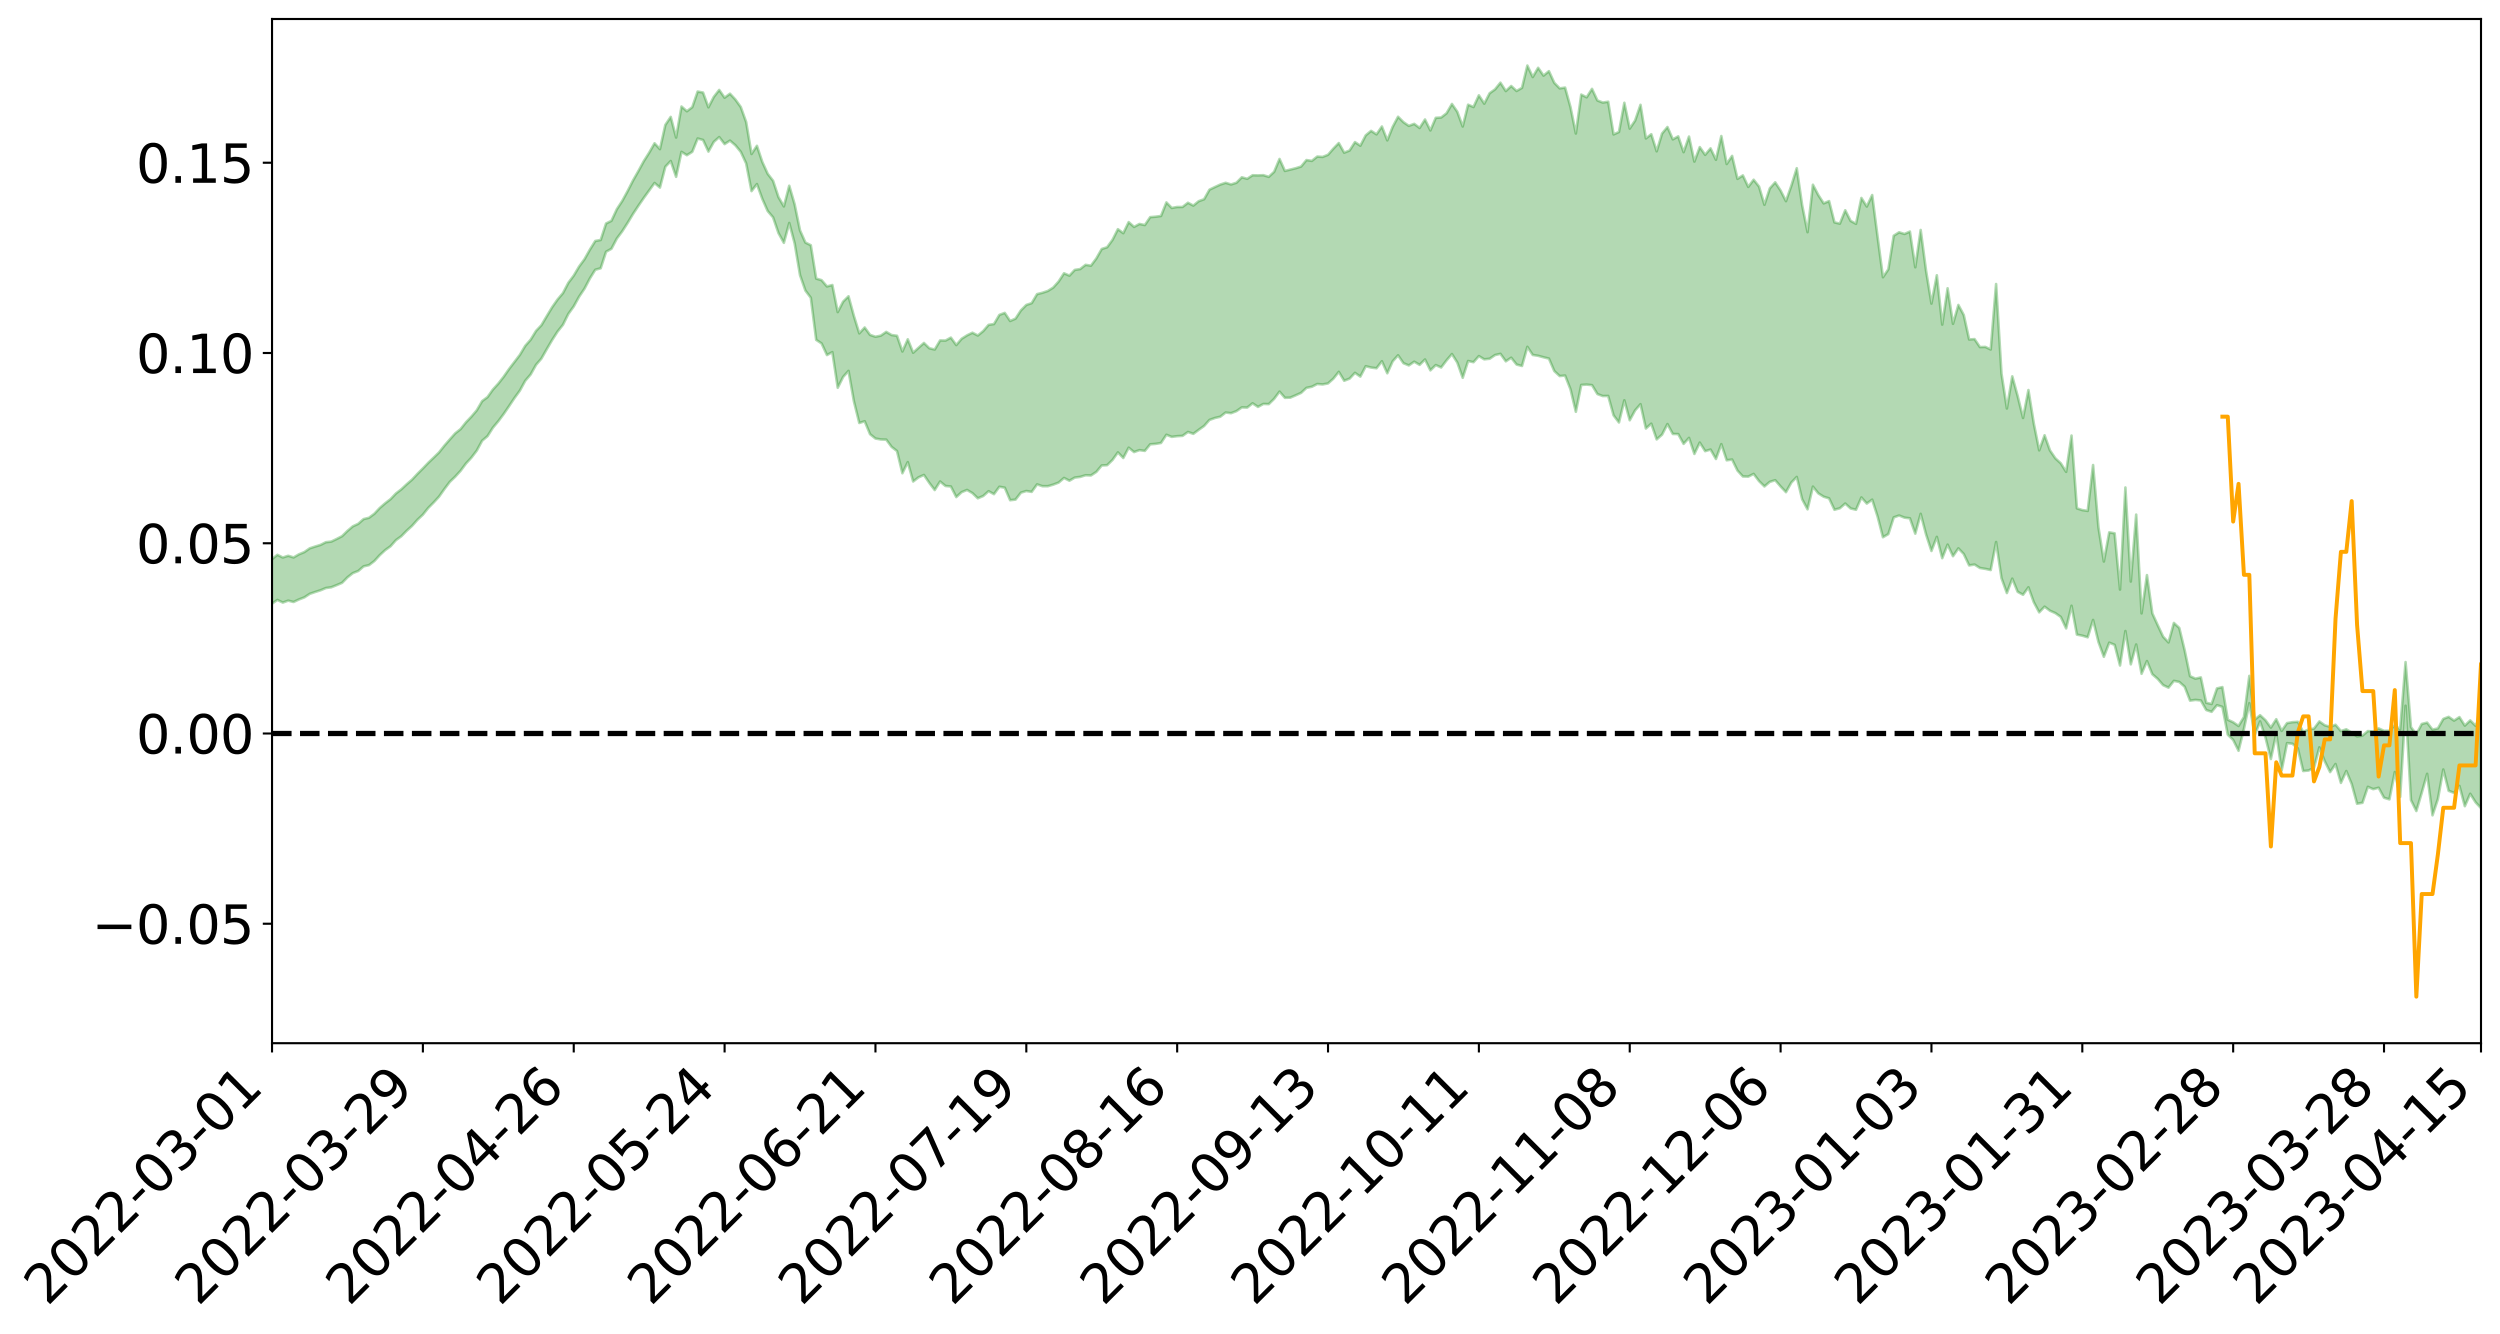 <?xml version="1.0" encoding="utf-8" standalone="no"?>
<!DOCTYPE svg PUBLIC "-//W3C//DTD SVG 1.1//EN"
  "http://www.w3.org/Graphics/SVG/1.1/DTD/svg11.dtd">
<svg xmlns:xlink="http://www.w3.org/1999/xlink" width="947.275pt" height="505.355pt" viewBox="0 0 947.275 505.355" xmlns="http://www.w3.org/2000/svg" version="1.1">
 <defs>
  <style type="text/css">*{stroke-linejoin: round; stroke-linecap: butt}</style>
 </defs>
 <g id="figure_1">
  <g id="patch_1">
   <path d="M 0 505.355 
L 947.275 505.355 
L 947.275 -0 
L 0 -0 
z
" style="fill: #ffffff"/>
  </g>
  <g id="axes_1">
   <g id="patch_2">
    <path d="M 103.075 395.28 
L 940.075 395.28 
L 940.075 7.2 
L 103.075 7.2 
z
" style="fill: #ffffff"/>
   </g>
   <g id="PolyCollection_1">
    <path d="M -393.001 277.834 
L -393.001 277.853 
L -390.959 277.756 
L -388.918 277.672 
L -386.876 277.565 
L -384.835 277.494 
L -382.793 277.408 
L -380.752 277.315 
L -378.711 277.224 
L -376.669 277.137 
L -374.628 277.062 
L -372.586 276.974 
L -370.545 276.883 
L -368.503 276.794 
L -366.462 276.684 
L -364.42 276.594 
L -362.379 276.487 
L -360.337 276.396 
L -358.296 276.272 
L -356.254 276.171 
L -354.213 276.073 
L -352.172 275.957 
L -350.13 275.844 
L -348.089 275.734 
L -346.047 275.601 
L -344.006 275.485 
L -341.964 275.349 
L -339.923 275.211 
L -337.881 275.059 
L -335.84 274.902 
L -333.798 274.749 
L -331.757 274.572 
L -329.715 274.372 
L -327.674 274.194 
L -325.632 273.992 
L -323.591 273.761 
L -321.55 273.546 
L -319.508 273.294 
L -317.467 273.039 
L -315.425 272.775 
L -313.384 272.497 
L -311.342 272.189 
L -309.301 271.86 
L -307.259 271.512 
L -305.218 271.177 
L -303.176 270.783 
L -301.135 270.409 
L -299.093 270.01 
L -297.052 269.61 
L -295.011 269.179 
L -292.969 268.713 
L -290.928 268.281 
L -288.886 267.8 
L -286.845 267.303 
L -284.803 266.815 
L -282.762 266.333 
L -280.72 265.809 
L -278.679 265.28 
L -276.637 264.752 
L -274.596 264.203 
L -272.554 263.646 
L -270.513 263.091 
L -268.472 262.518 
L -266.43 261.943 
L -264.389 261.377 
L -262.347 260.787 
L -260.306 260.157 
L -258.264 259.546 
L -256.223 258.937 
L -254.181 258.337 
L -252.14 257.712 
L -250.098 257.102 
L -248.057 256.481 
L -246.015 255.921 
L -243.974 255.261 
L -241.932 254.688 
L -239.891 254.061 
L -237.85 253.464 
L -235.808 252.842 
L -233.767 252.288 
L -231.725 251.652 
L -229.684 251.055 
L -227.642 250.494 
L -225.601 249.892 
L -223.559 249.322 
L -221.518 248.726 
L -219.476 248.12 
L -217.435 247.544 
L -215.393 246.979 
L -213.352 246.371 
L -211.311 245.787 
L -209.269 245.197 
L -207.228 244.618 
L -205.186 244.052 
L -203.145 243.471 
L -201.103 242.884 
L -199.062 242.355 
L -197.02 241.756 
L -194.979 241.182 
L -192.937 240.617 
L -190.896 240.052 
L -188.854 239.488 
L -186.813 238.916 
L -184.772 238.371 
L -182.73 237.803 
L -180.689 237.222 
L -178.647 236.635 
L -176.606 236.041 
L -174.564 235.484 
L -172.523 234.873 
L -170.481 234.221 
L -168.44 233.609 
L -166.398 232.963 
L -164.357 232.308 
L -162.315 231.617 
L -160.274 230.914 
L -158.232 230.259 
L -156.191 229.514 
L -154.15 228.805 
L -152.108 228.042 
L -150.067 227.341 
L -148.025 226.519 
L -145.984 225.713 
L -143.942 224.928 
L -141.901 224.13 
L -139.859 223.308 
L -137.818 222.45 
L -135.776 221.644 
L -133.735 220.723 
L -131.693 219.911 
L -129.652 218.963 
L -127.611 218.044 
L -125.569 217.146 
L -123.528 216.284 
L -121.486 215.28 
L -119.445 214.372 
L -117.403 213.221 
L -115.362 212.228 
L -113.32 211.302 
L -111.279 210.258 
L -109.237 209.187 
L -107.196 207.956 
L -105.154 206.801 
L -103.113 205.833 
L -101.072 204.313 
L -99.03 203.088 
L -96.989 201.835 
L -94.947 200.536 
L -92.906 199.06 
L -90.864 197.669 
L -88.823 196.611 
L -86.781 195.27 
L -84.74 193.086 
L -82.698 191.245 
L -80.657 189.874 
L -78.615 187.989 
L -76.574 186.418 
L -74.532 185.044 
L -72.491 182.977 
L -70.45 180.632 
L -68.408 179.013 
L -66.367 178.258 
L -64.325 176.618 
L -62.284 176.074 
L -60.242 175.039 
L -58.201 173.065 
L -56.159 173.204 
L -54.118 173.99 
L -52.076 175.669 
L -50.035 173.754 
L -47.993 177.511 
L -45.952 178.336 
L -43.911 173.245 
L -41.869 174.67 
L -39.828 176.905 
L -37.786 175.566 
L -35.745 175.282 
L -33.703 184.917 
L -31.662 198.619 
L -29.62 205.43 
L -27.579 190.532 
L -25.537 198.171 
L -23.496 208.18 
L -21.454 207.583 
L -19.413 227.962 
L -17.372 225.162 
L -15.33 218.906 
L -13.289 203.432 
L -11.247 217.95 
L -9.206 226.673 
L -7.164 223.004 
L -5.123 225.266 
L -3.081 233.497 
L -1.04 232.38 
L 1.002 225.253 
L 3.043 234.169 
L 5.085 235.923 
L 7.126 232.714 
L 9.168 238.367 
L 11.209 240.42 
L 13.25 239.84 
L 15.292 238.099 
L 17.333 239.942 
L 19.375 238.019 
L 21.416 238.165 
L 23.458 239.92 
L 25.499 238.229 
L 27.541 239.076 
L 29.582 239.103 
L 31.624 237.732 
L 33.665 238.21 
L 35.707 236.244 
L 37.748 236.357 
L 39.789 236.878 
L 41.831 236.89 
L 43.872 235.921 
L 45.914 235.091 
L 47.955 234.866 
L 49.997 233.949 
L 52.038 233.788 
L 54.08 233.597 
L 56.121 232.215 
L 58.163 232.833 
L 60.204 231.91 
L 62.246 231.496 
L 64.287 231.496 
L 66.328 230.59 
L 68.37 230.344 
L 70.411 230.613 
L 72.453 231.067 
L 74.494 229.597 
L 76.536 229.319 
L 78.577 228.812 
L 80.619 231.258 
L 82.66 231.27 
L 84.702 232.18 
L 86.743 229.755 
L 88.785 228.242 
L 90.826 228.655 
L 92.868 230.24 
L 94.909 230.453 
L 96.95 227.515 
L 98.992 229.879 
L 101.033 229.199 
L 103.075 228.724 
L 105.116 227.319 
L 107.158 228.318 
L 109.199 227.587 
L 111.241 228.102 
L 113.282 227.139 
L 115.324 226.353 
L 117.365 225.017 
L 119.407 224.318 
L 121.448 223.666 
L 123.489 222.811 
L 125.531 222.524 
L 127.572 221.711 
L 129.614 220.842 
L 131.655 218.769 
L 133.697 217.16 
L 135.738 216.355 
L 137.78 214.604 
L 139.821 214.133 
L 141.863 212.568 
L 143.904 210.337 
L 145.946 208.448 
L 147.987 206.976 
L 150.028 204.666 
L 152.07 203.181 
L 154.111 201.098 
L 156.153 199.235 
L 158.194 196.936 
L 160.236 195.011 
L 162.277 192.451 
L 164.319 190.398 
L 166.36 188.179 
L 168.402 185.286 
L 170.443 182.582 
L 172.485 180.618 
L 174.526 178.382 
L 176.568 175.63 
L 178.609 173.415 
L 180.65 170.751 
L 182.692 166.99 
L 184.733 165.257 
L 186.775 162.044 
L 188.816 159.602 
L 190.858 156.864 
L 192.899 153.873 
L 194.941 150.814 
L 196.982 148.006 
L 199.024 144.275 
L 201.065 141.893 
L 203.107 138.242 
L 205.148 135.863 
L 207.189 132.287 
L 209.231 128.811 
L 211.272 125.629 
L 213.314 123.056 
L 215.355 118.943 
L 217.397 116.098 
L 219.438 112.412 
L 221.48 109.371 
L 223.521 105.493 
L 225.563 102.212 
L 227.604 101.65 
L 229.646 95.388 
L 231.687 94.261 
L 233.728 90.384 
L 235.77 87.652 
L 237.811 84.464 
L 239.853 81.075 
L 241.894 77.99 
L 243.936 75.002 
L 245.977 72.177 
L 248.019 69.336 
L 250.06 71.065 
L 252.102 63.18 
L 254.143 61.018 
L 256.185 67 
L 258.226 57.539 
L 260.268 58.806 
L 262.309 57.529 
L 264.35 52.48 
L 266.392 53.035 
L 268.433 57.43 
L 270.475 53.76 
L 272.516 51.943 
L 274.558 54.603 
L 276.599 53.283 
L 278.641 55.045 
L 280.682 57.521 
L 282.724 61.919 
L 284.765 72.412 
L 286.807 69.754 
L 288.848 75.359 
L 290.889 79.971 
L 292.931 82.367 
L 294.972 88.304 
L 297.014 92.008 
L 299.055 84.496 
L 301.097 92.189 
L 303.138 104.254 
L 305.18 110.104 
L 307.221 112.813 
L 309.263 128.782 
L 311.304 130.129 
L 313.346 134.529 
L 315.387 133.429 
L 317.428 146.919 
L 319.47 142.825 
L 321.511 140.529 
L 323.553 152.06 
L 325.594 160.269 
L 327.636 159.621 
L 329.677 164.521 
L 331.719 166.159 
L 333.76 166.518 
L 335.802 166.581 
L 337.843 169.327 
L 339.885 170.908 
L 341.926 179.31 
L 343.968 175.11 
L 346.009 182.436 
L 348.05 180.874 
L 350.092 179.968 
L 352.133 182.981 
L 354.175 185.675 
L 356.216 182.438 
L 358.258 184.148 
L 360.299 184.332 
L 362.341 188.349 
L 364.382 186.479 
L 366.424 185.646 
L 368.465 186.848 
L 370.507 188.81 
L 372.548 187.944 
L 374.589 186.124 
L 376.631 187.238 
L 378.672 184.436 
L 380.714 184.789 
L 382.755 189.532 
L 384.797 189.294 
L 386.838 186.674 
L 388.88 186.046 
L 390.921 186.373 
L 392.963 183.53 
L 395.004 184.233 
L 397.046 184.23 
L 399.087 183.629 
L 401.128 182.862 
L 403.17 181.1 
L 405.211 182.146 
L 407.253 180.961 
L 409.294 180.704 
L 411.336 180.076 
L 413.377 180.156 
L 415.419 178.809 
L 417.46 176.368 
L 419.502 176.264 
L 421.543 174.282 
L 423.585 171.419 
L 425.626 173.538 
L 427.668 169.635 
L 429.709 171.288 
L 431.75 170.558 
L 433.792 170.852 
L 435.833 168.354 
L 437.875 168.191 
L 439.916 167.848 
L 441.958 164.737 
L 443.999 165.534 
L 446.041 165.271 
L 448.082 165.156 
L 450.124 163.678 
L 452.165 164.383 
L 454.207 162.859 
L 456.248 161.408 
L 458.289 159.112 
L 460.331 158.385 
L 462.372 157.906 
L 464.414 156.309 
L 466.455 156.557 
L 468.497 155.782 
L 470.538 154.364 
L 472.58 154.429 
L 474.621 152.819 
L 476.663 154.177 
L 478.704 153.059 
L 480.746 153.126 
L 482.787 151.124 
L 484.828 148.386 
L 486.87 150.735 
L 488.911 150.668 
L 490.953 149.785 
L 492.994 148.869 
L 495.036 146.964 
L 497.077 146.543 
L 499.119 145.503 
L 501.16 145.672 
L 503.202 145.285 
L 505.243 143.471 
L 507.285 140.893 
L 509.326 144.261 
L 511.368 143.47 
L 513.409 141.282 
L 515.45 142.689 
L 517.492 138.772 
L 519.533 139.265 
L 521.575 139.529 
L 523.616 136.882 
L 525.658 141.431 
L 527.699 136.907 
L 529.741 134.625 
L 531.782 137.618 
L 533.824 138.457 
L 535.865 137.05 
L 537.907 138.247 
L 539.948 136.211 
L 541.989 140.329 
L 544.031 138.332 
L 546.072 139.239 
L 548.114 136.547 
L 550.155 134.15 
L 552.197 137.395 
L 554.238 143.144 
L 556.28 136.786 
L 558.321 137.24 
L 560.363 134.926 
L 562.404 136.156 
L 564.446 135.932 
L 566.487 134.534 
L 568.528 134.064 
L 570.57 136.901 
L 572.611 135.544 
L 574.653 138.133 
L 576.694 138.672 
L 578.736 131.421 
L 580.777 134.499 
L 582.819 134.813 
L 584.86 135.375 
L 586.902 135.871 
L 588.943 140.592 
L 590.985 142.489 
L 593.026 142.297 
L 595.068 147.47 
L 597.109 156.024 
L 599.15 145.849 
L 601.192 145.73 
L 603.233 145.934 
L 605.275 149.307 
L 607.316 150.067 
L 609.358 150.027 
L 611.399 157.374 
L 613.441 160.071 
L 615.482 151.684 
L 617.524 159.242 
L 619.565 155.488 
L 621.607 153.152 
L 623.648 162.363 
L 625.689 160.536 
L 627.731 166.492 
L 629.772 164.687 
L 631.814 160.688 
L 633.855 164.438 
L 635.897 164.476 
L 637.938 168.179 
L 639.98 165.915 
L 642.021 171.996 
L 644.063 167.701 
L 646.104 170.941 
L 648.146 170.346 
L 650.187 173.907 
L 652.228 168.297 
L 654.27 174.41 
L 656.311 174.122 
L 658.353 178.308 
L 660.394 180.537 
L 662.436 180.594 
L 664.477 179.576 
L 666.519 182.285 
L 668.56 184.314 
L 670.602 182.58 
L 672.643 181.952 
L 674.685 184.326 
L 676.726 186.48 
L 678.768 182.827 
L 680.809 180.726 
L 682.85 189.158 
L 684.892 192.984 
L 686.933 184.386 
L 688.975 186.934 
L 691.016 188.212 
L 693.058 188.836 
L 695.099 193.152 
L 697.141 192.58 
L 699.182 190.799 
L 701.224 192.657 
L 703.265 193.147 
L 705.307 188.484 
L 707.348 190.803 
L 709.389 189.321 
L 711.431 195.698 
L 713.472 203.56 
L 715.514 202.376 
L 717.555 196.052 
L 719.597 195.327 
L 721.638 196.141 
L 723.68 196.39 
L 725.721 202.202 
L 727.763 194.694 
L 729.804 202.502 
L 731.846 208.769 
L 733.887 203.438 
L 735.928 211.497 
L 737.97 206.367 
L 740.011 210.742 
L 742.053 207.781 
L 744.094 209.921 
L 746.136 214.237 
L 748.177 213.911 
L 750.219 215.217 
L 752.26 215.545 
L 754.302 215.991 
L 756.343 205.377 
L 758.385 219.068 
L 760.426 224.703 
L 762.468 219.258 
L 764.509 224.243 
L 766.55 225.36 
L 768.592 222.541 
L 770.633 228.193 
L 772.675 232.018 
L 774.716 229.872 
L 776.758 231.409 
L 778.799 232.316 
L 780.841 233.749 
L 782.882 238.105 
L 784.924 229.52 
L 786.965 240.457 
L 789.007 240.865 
L 791.048 241.473 
L 793.089 234.909 
L 795.131 243.248 
L 797.172 248.856 
L 799.214 243.515 
L 801.255 244.338 
L 803.297 252.16 
L 805.338 239.109 
L 807.38 251.721 
L 809.421 244.203 
L 811.463 255.298 
L 813.504 250.499 
L 815.546 255.473 
L 817.587 257.24 
L 819.628 259.603 
L 821.67 260.555 
L 823.711 257.982 
L 825.753 258.396 
L 827.794 260.203 
L 829.836 265.475 
L 831.877 265.202 
L 833.919 265.41 
L 835.96 269.025 
L 838.002 269.714 
L 840.043 267.194 
L 842.085 267.844 
L 844.126 278.39 
L 846.168 280.356 
L 848.209 284.462 
L 850.25 276.179 
L 852.292 266.443 
L 854.333 278.541 
L 856.375 273.355 
L 858.416 279.468 
L 860.458 287.594 
L 862.499 277.95 
L 864.541 291.918 
L 866.582 281.582 
L 868.624 281.805 
L 870.665 283.539 
L 872.707 292.151 
L 874.748 291.948 
L 876.789 290.937 
L 878.831 283.171 
L 880.872 288.446 
L 882.914 292.548 
L 884.955 289.504 
L 886.997 296.647 
L 889.038 292.162 
L 891.08 297.057 
L 893.121 304.545 
L 895.163 304.191 
L 897.204 298.147 
L 899.246 299.022 
L 901.287 298.478 
L 903.328 302.266 
L 905.37 302.892 
L 907.411 292.544 
L 909.453 301.927 
L 911.494 267.411 
L 913.536 303.143 
L 915.577 307.297 
L 917.619 300.412 
L 919.66 293.214 
L 921.702 308.929 
L 923.743 302.786 
L 925.785 291.568 
L 927.826 299.649 
L 929.868 300.422 
L 931.909 297.794 
L 933.95 305.467 
L 935.992 300.771 
L 938.033 304.014 
L 940.075 306.199 
L 940.075 270.421 
L 940.075 270.421 
L 938.033 275.021 
L 935.992 272.971 
L 933.95 274.939 
L 931.909 271.729 
L 929.868 273.045 
L 927.826 271.628 
L 925.785 272.412 
L 923.743 276.01 
L 921.702 276.463 
L 919.66 273.81 
L 917.619 274.329 
L 915.577 278.236 
L 913.536 275.509 
L 911.494 250.881 
L 909.453 276.407 
L 907.411 274.807 
L 905.37 276.888 
L 903.328 276.926 
L 901.287 275.998 
L 899.246 277.197 
L 897.204 277.02 
L 895.163 278.745 
L 893.121 279.044 
L 891.08 277.624 
L 889.038 276.345 
L 886.997 277.028 
L 884.955 274.612 
L 882.914 275.416 
L 880.872 274.819 
L 878.831 273.366 
L 876.789 276.095 
L 874.748 276.407 
L 872.707 277.33 
L 870.665 273.507 
L 868.624 273.651 
L 866.582 273.991 
L 864.541 276.939 
L 862.499 272.524 
L 860.458 275.703 
L 858.416 272.908 
L 856.375 271.009 
L 854.333 272.715 
L 852.292 256.104 
L 850.25 271.693 
L 848.209 275.076 
L 846.168 273.672 
L 844.126 272.711 
L 842.085 260.352 
L 840.043 260.841 
L 838.002 266.75 
L 835.96 266.294 
L 833.919 256.686 
L 831.877 257.153 
L 829.836 256.216 
L 827.794 246.405 
L 825.753 237.939 
L 823.711 236.043 
L 821.67 243.429 
L 819.628 241.245 
L 817.587 236.89 
L 815.546 232.426 
L 813.504 217.918 
L 811.463 232.422 
L 809.421 194.988 
L 807.38 220.349 
L 805.338 184.719 
L 803.297 223.386 
L 801.255 202.076 
L 799.214 201.716 
L 797.172 212.765 
L 795.131 199.84 
L 793.089 176.21 
L 791.048 193.582 
L 789.007 193.279 
L 786.965 192.615 
L 784.924 165.043 
L 782.882 178.79 
L 780.841 175.543 
L 778.799 173.668 
L 776.758 170.671 
L 774.716 164.935 
L 772.675 170.641 
L 770.633 160.487 
L 768.592 147.799 
L 766.55 158.364 
L 764.509 150.036 
L 762.468 142.609 
L 760.426 154.778 
L 758.385 141.573 
L 756.343 107.626 
L 754.302 132.425 
L 752.26 131.45 
L 750.219 131.516 
L 748.177 128.497 
L 746.136 128.633 
L 744.094 119.377 
L 742.053 115.558 
L 740.011 122.691 
L 737.97 109.234 
L 735.928 122.99 
L 733.887 104.307 
L 731.846 115.036 
L 729.804 102.577 
L 727.763 87.143 
L 725.721 101.27 
L 723.68 87.749 
L 721.638 88.651 
L 719.597 88.026 
L 717.555 89.307 
L 715.514 102.042 
L 713.472 105.042 
L 711.431 89.669 
L 709.389 73.913 
L 707.348 78.251 
L 705.307 75.015 
L 703.265 84.807 
L 701.224 83.714 
L 699.182 79.677 
L 697.141 84.739 
L 695.099 84.261 
L 693.058 76.192 
L 691.016 77.071 
L 688.975 73.896 
L 686.933 70 
L 684.892 87.973 
L 682.85 77.741 
L 680.809 63.748 
L 678.768 70.338 
L 676.726 76.222 
L 674.685 72.202 
L 672.643 69.09 
L 670.602 71.379 
L 668.56 77.6 
L 666.519 70.695 
L 664.477 68.107 
L 662.436 70.821 
L 660.394 66.468 
L 658.353 67.77 
L 656.311 59.083 
L 654.27 62.139 
L 652.228 51.554 
L 650.187 60.537 
L 648.146 56.213 
L 646.104 58.677 
L 644.063 55.743 
L 642.021 61.226 
L 639.98 51.755 
L 637.938 57.653 
L 635.897 51.674 
L 633.855 52.807 
L 631.814 48.136 
L 629.772 50.603 
L 627.731 57.33 
L 625.689 50.857 
L 623.648 52.462 
L 621.607 39.717 
L 619.565 45.674 
L 617.524 48.732 
L 615.482 38.948 
L 613.441 50.008 
L 611.399 50.94 
L 609.358 38.553 
L 607.316 38.863 
L 605.275 38.076 
L 603.233 33.678 
L 601.192 36.872 
L 599.15 35.84 
L 597.109 50.589 
L 595.068 40.568 
L 593.026 33.193 
L 590.985 33.484 
L 588.943 31.384 
L 586.902 26.96 
L 584.86 28.655 
L 582.819 25.696 
L 580.777 29.187 
L 578.736 24.84 
L 576.694 33.287 
L 574.653 34.468 
L 572.611 32.588 
L 570.57 34.499 
L 568.528 31.337 
L 566.487 33.858 
L 564.446 35.329 
L 562.404 39.283 
L 560.363 36.13 
L 558.321 40.554 
L 556.28 39.677 
L 554.238 47.928 
L 552.197 42.365 
L 550.155 39.397 
L 548.114 42.925 
L 546.072 44.523 
L 544.031 44.645 
L 541.989 49.423 
L 539.948 45.28 
L 537.907 48.489 
L 535.865 46.933 
L 533.824 47.688 
L 531.782 46.29 
L 529.741 44.251 
L 527.699 48.08 
L 525.658 53.182 
L 523.616 47.942 
L 521.575 50.914 
L 519.533 49.591 
L 517.492 51.279 
L 515.45 55.215 
L 513.409 53.847 
L 511.368 57.031 
L 509.326 57.852 
L 507.285 54.206 
L 505.243 56.304 
L 503.202 58.643 
L 501.16 59.462 
L 499.119 59.323 
L 497.077 60.967 
L 495.036 60.652 
L 492.994 63.108 
L 490.953 63.752 
L 488.911 64.261 
L 486.87 64.765 
L 484.828 60.235 
L 482.787 65.104 
L 480.746 67.009 
L 478.704 66.376 
L 476.663 66.456 
L 474.621 66.402 
L 472.58 67.753 
L 470.538 67.183 
L 468.497 69.248 
L 466.455 69.897 
L 464.414 69.265 
L 462.372 69.938 
L 460.331 70.886 
L 458.289 71.868 
L 456.248 75.494 
L 454.207 76.235 
L 452.165 77.911 
L 450.124 76.826 
L 448.082 78.426 
L 446.041 78.429 
L 443.999 78.797 
L 441.958 76.695 
L 439.916 81.835 
L 437.875 82.112 
L 435.833 82.274 
L 433.792 85.278 
L 431.75 84.857 
L 429.709 85.988 
L 427.668 84.163 
L 425.626 88.358 
L 423.585 86.848 
L 421.543 90.883 
L 419.502 93.688 
L 417.46 94.347 
L 415.419 97.923 
L 413.377 100.672 
L 411.336 100.349 
L 409.294 101.956 
L 407.253 102.264 
L 405.211 104.444 
L 403.17 103.548 
L 401.128 106.673 
L 399.087 108.962 
L 397.046 110.243 
L 395.004 110.932 
L 392.963 111.446 
L 390.921 114.868 
L 388.88 115.548 
L 386.838 117.609 
L 384.797 120.73 
L 382.755 121.629 
L 380.714 118.557 
L 378.672 119.321 
L 376.631 122.789 
L 374.589 123.091 
L 372.548 125.451 
L 370.507 127.132 
L 368.465 126.072 
L 366.424 127.074 
L 364.382 128.361 
L 362.341 130.744 
L 360.299 127.93 
L 358.258 129.052 
L 356.216 128.997 
L 354.175 132.442 
L 352.133 131.954 
L 350.092 129.959 
L 348.05 131.776 
L 346.009 133.653 
L 343.968 128.571 
L 341.926 133.178 
L 339.885 127.223 
L 337.843 126.952 
L 335.802 125.762 
L 333.76 127.174 
L 331.719 127.599 
L 329.677 126.898 
L 327.636 124.093 
L 325.594 126.319 
L 323.553 119.728 
L 321.511 112.272 
L 319.47 114.301 
L 317.428 118.247 
L 315.387 108.004 
L 313.346 108.537 
L 311.304 106.155 
L 309.263 105.563 
L 307.221 92.915 
L 305.18 91.917 
L 303.138 87.319 
L 301.097 77.418 
L 299.055 70.38 
L 297.014 78.219 
L 294.972 74.677 
L 292.931 68.513 
L 290.889 65.844 
L 288.848 61.369 
L 286.807 55.254 
L 284.765 58.343 
L 282.724 46.232 
L 280.682 40.544 
L 278.641 37.71 
L 276.599 35.508 
L 274.558 37.022 
L 272.516 34.089 
L 270.475 36.711 
L 268.433 40.665 
L 266.392 35.073 
L 264.35 34.689 
L 262.309 40.605 
L 260.268 42.158 
L 258.226 40.365 
L 256.185 52.105 
L 254.143 44.298 
L 252.102 47.341 
L 250.06 56.514 
L 248.019 54.295 
L 245.977 57.853 
L 243.936 61.075 
L 241.894 64.819 
L 239.853 68.398 
L 237.811 72.415 
L 235.77 76.157 
L 233.728 79.273 
L 231.687 83.665 
L 229.646 84.69 
L 227.604 90.937 
L 225.563 91.301 
L 223.521 94.576 
L 221.48 98.199 
L 219.438 100.992 
L 217.397 104.431 
L 215.355 107.162 
L 213.314 111.057 
L 211.272 113.475 
L 209.231 116.389 
L 207.189 119.776 
L 205.148 123.223 
L 203.107 125.392 
L 201.065 128.722 
L 199.024 131.046 
L 196.982 134.462 
L 194.941 137.144 
L 192.899 139.809 
L 190.858 142.74 
L 188.816 145.354 
L 186.775 147.598 
L 184.733 150.459 
L 182.692 151.987 
L 180.65 155.478 
L 178.609 157.88 
L 176.568 160.012 
L 174.526 162.583 
L 172.485 164.208 
L 170.443 166.5 
L 168.402 168.847 
L 166.36 171.414 
L 164.319 173.405 
L 162.277 175.363 
L 160.236 177.486 
L 158.194 179.53 
L 156.153 181.721 
L 154.111 183.49 
L 152.07 185.403 
L 150.028 186.982 
L 147.987 189.13 
L 145.946 190.705 
L 143.904 192.475 
L 141.863 194.656 
L 139.821 196.188 
L 137.78 196.687 
L 135.738 198.483 
L 133.697 199.434 
L 131.655 201.164 
L 129.614 203.165 
L 127.572 204.221 
L 125.531 205.21 
L 123.489 205.445 
L 121.448 206.471 
L 119.407 207.097 
L 117.365 207.767 
L 115.324 209.191 
L 113.282 210.031 
L 111.241 211.222 
L 109.199 210.585 
L 107.158 211.245 
L 105.116 210.228 
L 103.075 211.855 
L 101.033 212.113 
L 98.992 213.304 
L 96.95 210.804 
L 94.909 213.852 
L 92.868 213.618 
L 90.826 211.884 
L 88.785 211.45 
L 86.743 213.025 
L 84.702 215.742 
L 82.66 214.693 
L 80.619 214.638 
L 78.577 211.905 
L 76.536 211.868 
L 74.494 212.649 
L 72.453 214.31 
L 70.411 213.756 
L 68.37 213.399 
L 66.328 213.65 
L 64.287 214.658 
L 62.246 214.404 
L 60.204 215.036 
L 58.163 216.097 
L 56.121 215.318 
L 54.08 216.862 
L 52.038 217.082 
L 49.997 217.249 
L 47.955 218.217 
L 45.914 218.444 
L 43.872 219.519 
L 41.831 220.695 
L 39.789 220.692 
L 37.748 220.186 
L 35.707 219.816 
L 33.665 222.332 
L 31.624 221.871 
L 29.582 223.555 
L 27.541 223.567 
L 25.499 222.893 
L 23.458 224.56 
L 21.416 222.972 
L 19.375 223.032 
L 17.333 225.154 
L 15.292 223.595 
L 13.25 225.599 
L 11.209 226.23 
L 9.168 224.505 
L 7.126 219.057 
L 5.085 222.51 
L 3.043 220.83 
L 1.002 212.736 
L -1.04 219.6 
L -3.081 220.995 
L -5.123 213.508 
L -7.164 211.444 
L -9.206 215.428 
L -11.247 207.31 
L -13.289 192.907 
L -15.33 208.726 
L -17.372 214.877 
L -19.413 217.917 
L -21.454 198.249 
L -23.496 199.067 
L -25.537 189.143 
L -27.579 181.396 
L -29.62 197.008 
L -31.662 190.318 
L -33.703 176.4 
L -35.745 166.638 
L -37.786 167.237 
L -39.828 168.934 
L -41.869 166.881 
L -43.911 165.68 
L -45.952 171.268 
L -47.993 170.605 
L -50.035 166.965 
L -52.076 169.203 
L -54.118 167.721 
L -56.159 167.174 
L -58.201 167.323 
L -60.242 169.528 
L -62.284 170.842 
L -64.325 171.611 
L -66.367 173.531 
L -68.408 174.45 
L -70.45 176.012 
L -72.491 178.455 
L -74.532 180.393 
L -76.574 181.705 
L -78.615 183.166 
L -80.657 185.088 
L -82.698 186.309 
L -84.74 188.152 
L -86.781 190.382 
L -88.823 191.729 
L -90.864 192.662 
L -92.906 194.047 
L -94.947 195.457 
L -96.989 196.752 
L -99.03 197.991 
L -101.072 199.184 
L -103.113 200.815 
L -105.154 201.671 
L -107.196 202.87 
L -109.237 204.128 
L -111.279 205.207 
L -113.32 206.256 
L -115.362 207.132 
L -117.403 208.084 
L -119.445 209.345 
L -121.486 210.231 
L -123.528 211.264 
L -125.569 212.104 
L -127.611 213.04 
L -129.652 214.001 
L -131.693 214.97 
L -133.735 215.772 
L -135.776 216.72 
L -137.818 217.553 
L -139.859 218.445 
L -141.901 219.275 
L -143.942 220.132 
L -145.984 220.932 
L -148.025 221.783 
L -150.067 222.691 
L -152.108 223.383 
L -154.15 224.233 
L -156.191 224.966 
L -158.232 225.815 
L -160.274 226.436 
L -162.315 227.226 
L -164.357 227.979 
L -166.398 228.695 
L -168.44 229.424 
L -170.481 230.099 
L -172.523 230.885 
L -174.564 231.593 
L -176.606 232.176 
L -178.647 232.869 
L -180.689 233.561 
L -182.73 234.249 
L -184.772 234.913 
L -186.813 235.532 
L -188.854 236.213 
L -190.896 236.881 
L -192.937 237.553 
L -194.979 238.222 
L -197.02 238.909 
L -199.062 239.622 
L -201.103 240.238 
L -203.145 240.942 
L -205.186 241.633 
L -207.228 242.296 
L -209.269 242.98 
L -211.311 243.679 
L -213.352 244.356 
L -215.393 245.068 
L -217.435 245.716 
L -219.476 246.378 
L -221.518 247.078 
L -223.559 247.754 
L -225.601 248.395 
L -227.642 249.074 
L -229.684 249.694 
L -231.725 250.357 
L -233.767 251.063 
L -235.808 251.67 
L -237.85 252.348 
L -239.891 252.991 
L -241.932 253.665 
L -243.974 254.274 
L -246.015 254.988 
L -248.057 255.578 
L -250.098 256.241 
L -252.14 256.89 
L -254.181 257.554 
L -256.223 258.186 
L -258.264 258.83 
L -260.306 259.476 
L -262.347 260.144 
L -264.389 260.764 
L -266.43 261.346 
L -268.472 261.928 
L -270.513 262.513 
L -272.554 263.078 
L -274.596 263.652 
L -276.637 264.22 
L -278.679 264.762 
L -280.72 265.311 
L -282.762 265.856 
L -284.803 266.353 
L -286.845 266.858 
L -288.886 267.385 
L -290.928 267.884 
L -292.969 268.33 
L -295.011 268.822 
L -297.052 269.272 
L -299.093 269.686 
L -301.135 270.101 
L -303.176 270.489 
L -305.218 270.907 
L -307.259 271.253 
L -309.301 271.619 
L -311.342 271.963 
L -313.384 272.282 
L -315.425 272.573 
L -317.467 272.838 
L -319.508 273.101 
L -321.55 273.362 
L -323.591 273.578 
L -325.632 273.82 
L -327.674 274.024 
L -329.715 274.201 
L -331.757 274.408 
L -333.798 274.59 
L -335.84 274.74 
L -337.881 274.901 
L -339.923 275.058 
L -341.964 275.196 
L -344.006 275.335 
L -346.047 275.45 
L -348.089 275.588 
L -350.13 275.699 
L -352.172 275.815 
L -354.213 275.936 
L -356.254 276.036 
L -358.296 276.141 
L -360.337 276.278 
L -362.379 276.376 
L -364.42 276.495 
L -366.462 276.589 
L -368.503 276.714 
L -370.545 276.813 
L -372.586 276.918 
L -374.628 277.01 
L -376.669 277.093 
L -378.711 277.188 
L -380.752 277.293 
L -382.793 277.395 
L -384.835 277.482 
L -386.876 277.552 
L -388.918 277.653 
L -390.959 277.735 
L -393.001 277.834 
z
" clip-path="url(#p58b6ebc369)" style="fill: #008000; fill-opacity: 0.3; stroke: #008000; stroke-opacity: 0.3"/>
   </g>
   <g id="matplotlib.axis_1">
    <g id="xtick_1">
     <g id="line2d_1">
      <defs>
       <path id="m393e92716c" d="M 0 0 
L 0 3.5 
" style="stroke: #000000; stroke-width: 0.8"/>
      </defs>
      <g>
       <use xlink:href="#m393e92716c" x="103.075" y="395.28" style="stroke: #000000; stroke-width: 0.8"/>
      </g>
     </g>
     <g id="text_1">
      <!-- 2022-03-01 -->
      <g transform="translate(17.946 495.214) rotate(-45) scale(0.2 -0.2)">
       <defs>
        <path id="DejaVuSans-32" d="M 1228 531 
L 3431 531 
L 3431 0 
L 469 0 
L 469 531 
Q 828 903 1448 1529 
Q 2069 2156 2228 2338 
Q 2531 2678 2651 2914 
Q 2772 3150 2772 3378 
Q 2772 3750 2511 3984 
Q 2250 4219 1831 4219 
Q 1534 4219 1204 4116 
Q 875 4013 500 3803 
L 500 4441 
Q 881 4594 1212 4672 
Q 1544 4750 1819 4750 
Q 2544 4750 2975 4387 
Q 3406 4025 3406 3419 
Q 3406 3131 3298 2873 
Q 3191 2616 2906 2266 
Q 2828 2175 2409 1742 
Q 1991 1309 1228 531 
z
" transform="scale(0.016)"/>
        <path id="DejaVuSans-30" d="M 2034 4250 
Q 1547 4250 1301 3770 
Q 1056 3291 1056 2328 
Q 1056 1369 1301 889 
Q 1547 409 2034 409 
Q 2525 409 2770 889 
Q 3016 1369 3016 2328 
Q 3016 3291 2770 3770 
Q 2525 4250 2034 4250 
z
M 2034 4750 
Q 2819 4750 3233 4129 
Q 3647 3509 3647 2328 
Q 3647 1150 3233 529 
Q 2819 -91 2034 -91 
Q 1250 -91 836 529 
Q 422 1150 422 2328 
Q 422 3509 836 4129 
Q 1250 4750 2034 4750 
z
" transform="scale(0.016)"/>
        <path id="DejaVuSans-2d" d="M 313 2009 
L 1997 2009 
L 1997 1497 
L 313 1497 
L 313 2009 
z
" transform="scale(0.016)"/>
        <path id="DejaVuSans-33" d="M 2597 2516 
Q 3050 2419 3304 2112 
Q 3559 1806 3559 1356 
Q 3559 666 3084 287 
Q 2609 -91 1734 -91 
Q 1441 -91 1130 -33 
Q 819 25 488 141 
L 488 750 
Q 750 597 1062 519 
Q 1375 441 1716 441 
Q 2309 441 2620 675 
Q 2931 909 2931 1356 
Q 2931 1769 2642 2001 
Q 2353 2234 1838 2234 
L 1294 2234 
L 1294 2753 
L 1863 2753 
Q 2328 2753 2575 2939 
Q 2822 3125 2822 3475 
Q 2822 3834 2567 4026 
Q 2313 4219 1838 4219 
Q 1578 4219 1281 4162 
Q 984 4106 628 3988 
L 628 4550 
Q 988 4650 1302 4700 
Q 1616 4750 1894 4750 
Q 2613 4750 3031 4423 
Q 3450 4097 3450 3541 
Q 3450 3153 3228 2886 
Q 3006 2619 2597 2516 
z
" transform="scale(0.016)"/>
        <path id="DejaVuSans-31" d="M 794 531 
L 1825 531 
L 1825 4091 
L 703 3866 
L 703 4441 
L 1819 4666 
L 2450 4666 
L 2450 531 
L 3481 531 
L 3481 0 
L 794 0 
L 794 531 
z
" transform="scale(0.016)"/>
       </defs>
       <use xlink:href="#DejaVuSans-32"/>
       <use xlink:href="#DejaVuSans-30" x="63.623"/>
       <use xlink:href="#DejaVuSans-32" x="127.246"/>
       <use xlink:href="#DejaVuSans-32" x="190.869"/>
       <use xlink:href="#DejaVuSans-2d" x="254.492"/>
       <use xlink:href="#DejaVuSans-30" x="290.576"/>
       <use xlink:href="#DejaVuSans-33" x="354.199"/>
       <use xlink:href="#DejaVuSans-2d" x="417.822"/>
       <use xlink:href="#DejaVuSans-30" x="453.906"/>
       <use xlink:href="#DejaVuSans-31" x="517.529"/>
      </g>
     </g>
    </g>
    <g id="xtick_2">
     <g id="line2d_2">
      <g>
       <use xlink:href="#m393e92716c" x="160.236" y="395.28" style="stroke: #000000; stroke-width: 0.8"/>
      </g>
     </g>
     <g id="text_2">
      <!-- 2022-03-29 -->
      <g transform="translate(75.107 495.214) rotate(-45) scale(0.2 -0.2)">
       <defs>
        <path id="DejaVuSans-39" d="M 703 97 
L 703 672 
Q 941 559 1184 500 
Q 1428 441 1663 441 
Q 2288 441 2617 861 
Q 2947 1281 2994 2138 
Q 2813 1869 2534 1725 
Q 2256 1581 1919 1581 
Q 1219 1581 811 2004 
Q 403 2428 403 3163 
Q 403 3881 828 4315 
Q 1253 4750 1959 4750 
Q 2769 4750 3195 4129 
Q 3622 3509 3622 2328 
Q 3622 1225 3098 567 
Q 2575 -91 1691 -91 
Q 1453 -91 1209 -44 
Q 966 3 703 97 
z
M 1959 2075 
Q 2384 2075 2632 2365 
Q 2881 2656 2881 3163 
Q 2881 3666 2632 3958 
Q 2384 4250 1959 4250 
Q 1534 4250 1286 3958 
Q 1038 3666 1038 3163 
Q 1038 2656 1286 2365 
Q 1534 2075 1959 2075 
z
" transform="scale(0.016)"/>
       </defs>
       <use xlink:href="#DejaVuSans-32"/>
       <use xlink:href="#DejaVuSans-30" x="63.623"/>
       <use xlink:href="#DejaVuSans-32" x="127.246"/>
       <use xlink:href="#DejaVuSans-32" x="190.869"/>
       <use xlink:href="#DejaVuSans-2d" x="254.492"/>
       <use xlink:href="#DejaVuSans-30" x="290.576"/>
       <use xlink:href="#DejaVuSans-33" x="354.199"/>
       <use xlink:href="#DejaVuSans-2d" x="417.822"/>
       <use xlink:href="#DejaVuSans-32" x="453.906"/>
       <use xlink:href="#DejaVuSans-39" x="517.529"/>
      </g>
     </g>
    </g>
    <g id="xtick_3">
     <g id="line2d_3">
      <g>
       <use xlink:href="#m393e92716c" x="217.397" y="395.28" style="stroke: #000000; stroke-width: 0.8"/>
      </g>
     </g>
     <g id="text_3">
      <!-- 2022-04-26 -->
      <g transform="translate(132.268 495.214) rotate(-45) scale(0.2 -0.2)">
       <defs>
        <path id="DejaVuSans-34" d="M 2419 4116 
L 825 1625 
L 2419 1625 
L 2419 4116 
z
M 2253 4666 
L 3047 4666 
L 3047 1625 
L 3713 1625 
L 3713 1100 
L 3047 1100 
L 3047 0 
L 2419 0 
L 2419 1100 
L 313 1100 
L 313 1709 
L 2253 4666 
z
" transform="scale(0.016)"/>
        <path id="DejaVuSans-36" d="M 2113 2584 
Q 1688 2584 1439 2293 
Q 1191 2003 1191 1497 
Q 1191 994 1439 701 
Q 1688 409 2113 409 
Q 2538 409 2786 701 
Q 3034 994 3034 1497 
Q 3034 2003 2786 2293 
Q 2538 2584 2113 2584 
z
M 3366 4563 
L 3366 3988 
Q 3128 4100 2886 4159 
Q 2644 4219 2406 4219 
Q 1781 4219 1451 3797 
Q 1122 3375 1075 2522 
Q 1259 2794 1537 2939 
Q 1816 3084 2150 3084 
Q 2853 3084 3261 2657 
Q 3669 2231 3669 1497 
Q 3669 778 3244 343 
Q 2819 -91 2113 -91 
Q 1303 -91 875 529 
Q 447 1150 447 2328 
Q 447 3434 972 4092 
Q 1497 4750 2381 4750 
Q 2619 4750 2861 4703 
Q 3103 4656 3366 4563 
z
" transform="scale(0.016)"/>
       </defs>
       <use xlink:href="#DejaVuSans-32"/>
       <use xlink:href="#DejaVuSans-30" x="63.623"/>
       <use xlink:href="#DejaVuSans-32" x="127.246"/>
       <use xlink:href="#DejaVuSans-32" x="190.869"/>
       <use xlink:href="#DejaVuSans-2d" x="254.492"/>
       <use xlink:href="#DejaVuSans-30" x="290.576"/>
       <use xlink:href="#DejaVuSans-34" x="354.199"/>
       <use xlink:href="#DejaVuSans-2d" x="417.822"/>
       <use xlink:href="#DejaVuSans-32" x="453.906"/>
       <use xlink:href="#DejaVuSans-36" x="517.529"/>
      </g>
     </g>
    </g>
    <g id="xtick_4">
     <g id="line2d_4">
      <g>
       <use xlink:href="#m393e92716c" x="274.558" y="395.28" style="stroke: #000000; stroke-width: 0.8"/>
      </g>
     </g>
     <g id="text_4">
      <!-- 2022-05-24 -->
      <g transform="translate(189.429 495.214) rotate(-45) scale(0.2 -0.2)">
       <defs>
        <path id="DejaVuSans-35" d="M 691 4666 
L 3169 4666 
L 3169 4134 
L 1269 4134 
L 1269 2991 
Q 1406 3038 1543 3061 
Q 1681 3084 1819 3084 
Q 2600 3084 3056 2656 
Q 3513 2228 3513 1497 
Q 3513 744 3044 326 
Q 2575 -91 1722 -91 
Q 1428 -91 1123 -41 
Q 819 9 494 109 
L 494 744 
Q 775 591 1075 516 
Q 1375 441 1709 441 
Q 2250 441 2565 725 
Q 2881 1009 2881 1497 
Q 2881 1984 2565 2268 
Q 2250 2553 1709 2553 
Q 1456 2553 1204 2497 
Q 953 2441 691 2322 
L 691 4666 
z
" transform="scale(0.016)"/>
       </defs>
       <use xlink:href="#DejaVuSans-32"/>
       <use xlink:href="#DejaVuSans-30" x="63.623"/>
       <use xlink:href="#DejaVuSans-32" x="127.246"/>
       <use xlink:href="#DejaVuSans-32" x="190.869"/>
       <use xlink:href="#DejaVuSans-2d" x="254.492"/>
       <use xlink:href="#DejaVuSans-30" x="290.576"/>
       <use xlink:href="#DejaVuSans-35" x="354.199"/>
       <use xlink:href="#DejaVuSans-2d" x="417.822"/>
       <use xlink:href="#DejaVuSans-32" x="453.906"/>
       <use xlink:href="#DejaVuSans-34" x="517.529"/>
      </g>
     </g>
    </g>
    <g id="xtick_5">
     <g id="line2d_5">
      <g>
       <use xlink:href="#m393e92716c" x="331.719" y="395.28" style="stroke: #000000; stroke-width: 0.8"/>
      </g>
     </g>
     <g id="text_5">
      <!-- 2022-06-21 -->
      <g transform="translate(246.59 495.214) rotate(-45) scale(0.2 -0.2)">
       <use xlink:href="#DejaVuSans-32"/>
       <use xlink:href="#DejaVuSans-30" x="63.623"/>
       <use xlink:href="#DejaVuSans-32" x="127.246"/>
       <use xlink:href="#DejaVuSans-32" x="190.869"/>
       <use xlink:href="#DejaVuSans-2d" x="254.492"/>
       <use xlink:href="#DejaVuSans-30" x="290.576"/>
       <use xlink:href="#DejaVuSans-36" x="354.199"/>
       <use xlink:href="#DejaVuSans-2d" x="417.822"/>
       <use xlink:href="#DejaVuSans-32" x="453.906"/>
       <use xlink:href="#DejaVuSans-31" x="517.529"/>
      </g>
     </g>
    </g>
    <g id="xtick_6">
     <g id="line2d_6">
      <g>
       <use xlink:href="#m393e92716c" x="388.88" y="395.28" style="stroke: #000000; stroke-width: 0.8"/>
      </g>
     </g>
     <g id="text_6">
      <!-- 2022-07-19 -->
      <g transform="translate(303.751 495.214) rotate(-45) scale(0.2 -0.2)">
       <defs>
        <path id="DejaVuSans-37" d="M 525 4666 
L 3525 4666 
L 3525 4397 
L 1831 0 
L 1172 0 
L 2766 4134 
L 525 4134 
L 525 4666 
z
" transform="scale(0.016)"/>
       </defs>
       <use xlink:href="#DejaVuSans-32"/>
       <use xlink:href="#DejaVuSans-30" x="63.623"/>
       <use xlink:href="#DejaVuSans-32" x="127.246"/>
       <use xlink:href="#DejaVuSans-32" x="190.869"/>
       <use xlink:href="#DejaVuSans-2d" x="254.492"/>
       <use xlink:href="#DejaVuSans-30" x="290.576"/>
       <use xlink:href="#DejaVuSans-37" x="354.199"/>
       <use xlink:href="#DejaVuSans-2d" x="417.822"/>
       <use xlink:href="#DejaVuSans-31" x="453.906"/>
       <use xlink:href="#DejaVuSans-39" x="517.529"/>
      </g>
     </g>
    </g>
    <g id="xtick_7">
     <g id="line2d_7">
      <g>
       <use xlink:href="#m393e92716c" x="446.041" y="395.28" style="stroke: #000000; stroke-width: 0.8"/>
      </g>
     </g>
     <g id="text_7">
      <!-- 2022-08-16 -->
      <g transform="translate(360.912 495.214) rotate(-45) scale(0.2 -0.2)">
       <defs>
        <path id="DejaVuSans-38" d="M 2034 2216 
Q 1584 2216 1326 1975 
Q 1069 1734 1069 1313 
Q 1069 891 1326 650 
Q 1584 409 2034 409 
Q 2484 409 2743 651 
Q 3003 894 3003 1313 
Q 3003 1734 2745 1975 
Q 2488 2216 2034 2216 
z
M 1403 2484 
Q 997 2584 770 2862 
Q 544 3141 544 3541 
Q 544 4100 942 4425 
Q 1341 4750 2034 4750 
Q 2731 4750 3128 4425 
Q 3525 4100 3525 3541 
Q 3525 3141 3298 2862 
Q 3072 2584 2669 2484 
Q 3125 2378 3379 2068 
Q 3634 1759 3634 1313 
Q 3634 634 3220 271 
Q 2806 -91 2034 -91 
Q 1263 -91 848 271 
Q 434 634 434 1313 
Q 434 1759 690 2068 
Q 947 2378 1403 2484 
z
M 1172 3481 
Q 1172 3119 1398 2916 
Q 1625 2713 2034 2713 
Q 2441 2713 2670 2916 
Q 2900 3119 2900 3481 
Q 2900 3844 2670 4047 
Q 2441 4250 2034 4250 
Q 1625 4250 1398 4047 
Q 1172 3844 1172 3481 
z
" transform="scale(0.016)"/>
       </defs>
       <use xlink:href="#DejaVuSans-32"/>
       <use xlink:href="#DejaVuSans-30" x="63.623"/>
       <use xlink:href="#DejaVuSans-32" x="127.246"/>
       <use xlink:href="#DejaVuSans-32" x="190.869"/>
       <use xlink:href="#DejaVuSans-2d" x="254.492"/>
       <use xlink:href="#DejaVuSans-30" x="290.576"/>
       <use xlink:href="#DejaVuSans-38" x="354.199"/>
       <use xlink:href="#DejaVuSans-2d" x="417.822"/>
       <use xlink:href="#DejaVuSans-31" x="453.906"/>
       <use xlink:href="#DejaVuSans-36" x="517.529"/>
      </g>
     </g>
    </g>
    <g id="xtick_8">
     <g id="line2d_8">
      <g>
       <use xlink:href="#m393e92716c" x="503.202" y="395.28" style="stroke: #000000; stroke-width: 0.8"/>
      </g>
     </g>
     <g id="text_8">
      <!-- 2022-09-13 -->
      <g transform="translate(418.073 495.214) rotate(-45) scale(0.2 -0.2)">
       <use xlink:href="#DejaVuSans-32"/>
       <use xlink:href="#DejaVuSans-30" x="63.623"/>
       <use xlink:href="#DejaVuSans-32" x="127.246"/>
       <use xlink:href="#DejaVuSans-32" x="190.869"/>
       <use xlink:href="#DejaVuSans-2d" x="254.492"/>
       <use xlink:href="#DejaVuSans-30" x="290.576"/>
       <use xlink:href="#DejaVuSans-39" x="354.199"/>
       <use xlink:href="#DejaVuSans-2d" x="417.822"/>
       <use xlink:href="#DejaVuSans-31" x="453.906"/>
       <use xlink:href="#DejaVuSans-33" x="517.529"/>
      </g>
     </g>
    </g>
    <g id="xtick_9">
     <g id="line2d_9">
      <g>
       <use xlink:href="#m393e92716c" x="560.363" y="395.28" style="stroke: #000000; stroke-width: 0.8"/>
      </g>
     </g>
     <g id="text_9">
      <!-- 2022-10-11 -->
      <g transform="translate(475.234 495.214) rotate(-45) scale(0.2 -0.2)">
       <use xlink:href="#DejaVuSans-32"/>
       <use xlink:href="#DejaVuSans-30" x="63.623"/>
       <use xlink:href="#DejaVuSans-32" x="127.246"/>
       <use xlink:href="#DejaVuSans-32" x="190.869"/>
       <use xlink:href="#DejaVuSans-2d" x="254.492"/>
       <use xlink:href="#DejaVuSans-31" x="290.576"/>
       <use xlink:href="#DejaVuSans-30" x="354.199"/>
       <use xlink:href="#DejaVuSans-2d" x="417.822"/>
       <use xlink:href="#DejaVuSans-31" x="453.906"/>
       <use xlink:href="#DejaVuSans-31" x="517.529"/>
      </g>
     </g>
    </g>
    <g id="xtick_10">
     <g id="line2d_10">
      <g>
       <use xlink:href="#m393e92716c" x="617.524" y="395.28" style="stroke: #000000; stroke-width: 0.8"/>
      </g>
     </g>
     <g id="text_10">
      <!-- 2022-11-08 -->
      <g transform="translate(532.395 495.214) rotate(-45) scale(0.2 -0.2)">
       <use xlink:href="#DejaVuSans-32"/>
       <use xlink:href="#DejaVuSans-30" x="63.623"/>
       <use xlink:href="#DejaVuSans-32" x="127.246"/>
       <use xlink:href="#DejaVuSans-32" x="190.869"/>
       <use xlink:href="#DejaVuSans-2d" x="254.492"/>
       <use xlink:href="#DejaVuSans-31" x="290.576"/>
       <use xlink:href="#DejaVuSans-31" x="354.199"/>
       <use xlink:href="#DejaVuSans-2d" x="417.822"/>
       <use xlink:href="#DejaVuSans-30" x="453.906"/>
       <use xlink:href="#DejaVuSans-38" x="517.529"/>
      </g>
     </g>
    </g>
    <g id="xtick_11">
     <g id="line2d_11">
      <g>
       <use xlink:href="#m393e92716c" x="674.685" y="395.28" style="stroke: #000000; stroke-width: 0.8"/>
      </g>
     </g>
     <g id="text_11">
      <!-- 2022-12-06 -->
      <g transform="translate(589.556 495.214) rotate(-45) scale(0.2 -0.2)">
       <use xlink:href="#DejaVuSans-32"/>
       <use xlink:href="#DejaVuSans-30" x="63.623"/>
       <use xlink:href="#DejaVuSans-32" x="127.246"/>
       <use xlink:href="#DejaVuSans-32" x="190.869"/>
       <use xlink:href="#DejaVuSans-2d" x="254.492"/>
       <use xlink:href="#DejaVuSans-31" x="290.576"/>
       <use xlink:href="#DejaVuSans-32" x="354.199"/>
       <use xlink:href="#DejaVuSans-2d" x="417.822"/>
       <use xlink:href="#DejaVuSans-30" x="453.906"/>
       <use xlink:href="#DejaVuSans-36" x="517.529"/>
      </g>
     </g>
    </g>
    <g id="xtick_12">
     <g id="line2d_12">
      <g>
       <use xlink:href="#m393e92716c" x="731.846" y="395.28" style="stroke: #000000; stroke-width: 0.8"/>
      </g>
     </g>
     <g id="text_12">
      <!-- 2023-01-03 -->
      <g transform="translate(646.717 495.214) rotate(-45) scale(0.2 -0.2)">
       <use xlink:href="#DejaVuSans-32"/>
       <use xlink:href="#DejaVuSans-30" x="63.623"/>
       <use xlink:href="#DejaVuSans-32" x="127.246"/>
       <use xlink:href="#DejaVuSans-33" x="190.869"/>
       <use xlink:href="#DejaVuSans-2d" x="254.492"/>
       <use xlink:href="#DejaVuSans-30" x="290.576"/>
       <use xlink:href="#DejaVuSans-31" x="354.199"/>
       <use xlink:href="#DejaVuSans-2d" x="417.822"/>
       <use xlink:href="#DejaVuSans-30" x="453.906"/>
       <use xlink:href="#DejaVuSans-33" x="517.529"/>
      </g>
     </g>
    </g>
    <g id="xtick_13">
     <g id="line2d_13">
      <g>
       <use xlink:href="#m393e92716c" x="789.007" y="395.28" style="stroke: #000000; stroke-width: 0.8"/>
      </g>
     </g>
     <g id="text_13">
      <!-- 2023-01-31 -->
      <g transform="translate(703.878 495.214) rotate(-45) scale(0.2 -0.2)">
       <use xlink:href="#DejaVuSans-32"/>
       <use xlink:href="#DejaVuSans-30" x="63.623"/>
       <use xlink:href="#DejaVuSans-32" x="127.246"/>
       <use xlink:href="#DejaVuSans-33" x="190.869"/>
       <use xlink:href="#DejaVuSans-2d" x="254.492"/>
       <use xlink:href="#DejaVuSans-30" x="290.576"/>
       <use xlink:href="#DejaVuSans-31" x="354.199"/>
       <use xlink:href="#DejaVuSans-2d" x="417.822"/>
       <use xlink:href="#DejaVuSans-33" x="453.906"/>
       <use xlink:href="#DejaVuSans-31" x="517.529"/>
      </g>
     </g>
    </g>
    <g id="xtick_14">
     <g id="line2d_14">
      <g>
       <use xlink:href="#m393e92716c" x="846.168" y="395.28" style="stroke: #000000; stroke-width: 0.8"/>
      </g>
     </g>
     <g id="text_14">
      <!-- 2023-02-28 -->
      <g transform="translate(761.038 495.214) rotate(-45) scale(0.2 -0.2)">
       <use xlink:href="#DejaVuSans-32"/>
       <use xlink:href="#DejaVuSans-30" x="63.623"/>
       <use xlink:href="#DejaVuSans-32" x="127.246"/>
       <use xlink:href="#DejaVuSans-33" x="190.869"/>
       <use xlink:href="#DejaVuSans-2d" x="254.492"/>
       <use xlink:href="#DejaVuSans-30" x="290.576"/>
       <use xlink:href="#DejaVuSans-32" x="354.199"/>
       <use xlink:href="#DejaVuSans-2d" x="417.822"/>
       <use xlink:href="#DejaVuSans-32" x="453.906"/>
       <use xlink:href="#DejaVuSans-38" x="517.529"/>
      </g>
     </g>
    </g>
    <g id="xtick_15">
     <g id="line2d_15">
      <g>
       <use xlink:href="#m393e92716c" x="903.328" y="395.28" style="stroke: #000000; stroke-width: 0.8"/>
      </g>
     </g>
     <g id="text_15">
      <!-- 2023-03-28 -->
      <g transform="translate(818.199 495.214) rotate(-45) scale(0.2 -0.2)">
       <use xlink:href="#DejaVuSans-32"/>
       <use xlink:href="#DejaVuSans-30" x="63.623"/>
       <use xlink:href="#DejaVuSans-32" x="127.246"/>
       <use xlink:href="#DejaVuSans-33" x="190.869"/>
       <use xlink:href="#DejaVuSans-2d" x="254.492"/>
       <use xlink:href="#DejaVuSans-30" x="290.576"/>
       <use xlink:href="#DejaVuSans-33" x="354.199"/>
       <use xlink:href="#DejaVuSans-2d" x="417.822"/>
       <use xlink:href="#DejaVuSans-32" x="453.906"/>
       <use xlink:href="#DejaVuSans-38" x="517.529"/>
      </g>
     </g>
    </g>
    <g id="xtick_16">
     <g id="line2d_16">
      <g>
       <use xlink:href="#m393e92716c" x="940.075" y="395.28" style="stroke: #000000; stroke-width: 0.8"/>
      </g>
     </g>
     <g id="text_16">
      <!-- 2023-04-15 -->
      <g transform="translate(854.946 495.214) rotate(-45) scale(0.2 -0.2)">
       <use xlink:href="#DejaVuSans-32"/>
       <use xlink:href="#DejaVuSans-30" x="63.623"/>
       <use xlink:href="#DejaVuSans-32" x="127.246"/>
       <use xlink:href="#DejaVuSans-33" x="190.869"/>
       <use xlink:href="#DejaVuSans-2d" x="254.492"/>
       <use xlink:href="#DejaVuSans-30" x="290.576"/>
       <use xlink:href="#DejaVuSans-34" x="354.199"/>
       <use xlink:href="#DejaVuSans-2d" x="417.822"/>
       <use xlink:href="#DejaVuSans-31" x="453.906"/>
       <use xlink:href="#DejaVuSans-35" x="517.529"/>
      </g>
     </g>
    </g>
   </g>
   <g id="matplotlib.axis_2">
    <g id="ytick_1">
     <g id="line2d_17">
      <defs>
       <path id="mea92efae54" d="M 0 0 
L -3.5 0 
" style="stroke: #000000; stroke-width: 0.8"/>
      </defs>
      <g>
       <use xlink:href="#mea92efae54" x="103.075" y="350.015" style="stroke: #000000; stroke-width: 0.8"/>
      </g>
     </g>
     <g id="text_17">
      <!-- −0.05 -->
      <g transform="translate(34.784 357.613) scale(0.2 -0.2)">
       <defs>
        <path id="DejaVuSans-2212" d="M 678 2272 
L 4684 2272 
L 4684 1741 
L 678 1741 
L 678 2272 
z
" transform="scale(0.016)"/>
        <path id="DejaVuSans-2e" d="M 684 794 
L 1344 794 
L 1344 0 
L 684 0 
L 684 794 
z
" transform="scale(0.016)"/>
       </defs>
       <use xlink:href="#DejaVuSans-2212"/>
       <use xlink:href="#DejaVuSans-30" x="83.789"/>
       <use xlink:href="#DejaVuSans-2e" x="147.412"/>
       <use xlink:href="#DejaVuSans-30" x="179.199"/>
       <use xlink:href="#DejaVuSans-35" x="242.822"/>
      </g>
     </g>
    </g>
    <g id="ytick_2">
     <g id="line2d_18">
      <g>
       <use xlink:href="#mea92efae54" x="103.075" y="277.928" style="stroke: #000000; stroke-width: 0.8"/>
      </g>
     </g>
     <g id="text_18">
      <!-- 0.00 -->
      <g transform="translate(51.544 285.527) scale(0.2 -0.2)">
       <use xlink:href="#DejaVuSans-30"/>
       <use xlink:href="#DejaVuSans-2e" x="63.623"/>
       <use xlink:href="#DejaVuSans-30" x="95.41"/>
       <use xlink:href="#DejaVuSans-30" x="159.033"/>
      </g>
     </g>
    </g>
    <g id="ytick_3">
     <g id="line2d_19">
      <g>
       <use xlink:href="#mea92efae54" x="103.075" y="205.842" style="stroke: #000000; stroke-width: 0.8"/>
      </g>
     </g>
     <g id="text_19">
      <!-- 0.05 -->
      <g transform="translate(51.544 213.44) scale(0.2 -0.2)">
       <use xlink:href="#DejaVuSans-30"/>
       <use xlink:href="#DejaVuSans-2e" x="63.623"/>
       <use xlink:href="#DejaVuSans-30" x="95.41"/>
       <use xlink:href="#DejaVuSans-35" x="159.033"/>
      </g>
     </g>
    </g>
    <g id="ytick_4">
     <g id="line2d_20">
      <g>
       <use xlink:href="#mea92efae54" x="103.075" y="133.756" style="stroke: #000000; stroke-width: 0.8"/>
      </g>
     </g>
     <g id="text_20">
      <!-- 0.10 -->
      <g transform="translate(51.544 141.354) scale(0.2 -0.2)">
       <use xlink:href="#DejaVuSans-30"/>
       <use xlink:href="#DejaVuSans-2e" x="63.623"/>
       <use xlink:href="#DejaVuSans-31" x="95.41"/>
       <use xlink:href="#DejaVuSans-30" x="159.033"/>
      </g>
     </g>
    </g>
    <g id="ytick_5">
     <g id="line2d_21">
      <g>
       <use xlink:href="#mea92efae54" x="103.075" y="61.669" style="stroke: #000000; stroke-width: 0.8"/>
      </g>
     </g>
     <g id="text_21">
      <!-- 0.15 -->
      <g transform="translate(51.544 69.268) scale(0.2 -0.2)">
       <use xlink:href="#DejaVuSans-30"/>
       <use xlink:href="#DejaVuSans-2e" x="63.623"/>
       <use xlink:href="#DejaVuSans-31" x="95.41"/>
       <use xlink:href="#DejaVuSans-35" x="159.033"/>
      </g>
     </g>
    </g>
   </g>
   <g id="line2d_22">
    <path d="M 842.085 157.876 
L 844.126 157.876 
L 846.168 197.624 
L 848.209 183.343 
L 850.25 217.814 
L 852.292 217.814 
L 854.333 285.431 
L 858.416 285.431 
L 860.458 320.734 
L 862.499 288.851 
L 864.541 293.87 
L 868.624 293.87 
L 870.665 277.538 
L 872.707 271.441 
L 874.748 271.441 
L 876.789 296.076 
L 878.831 290.613 
L 880.872 280.16 
L 882.914 280.16 
L 884.955 234.435 
L 886.997 209.1 
L 889.038 209.1 
L 891.08 189.875 
L 893.121 236.794 
L 895.163 261.856 
L 899.246 261.856 
L 901.287 294.234 
L 903.328 282.425 
L 905.37 282.425 
L 907.411 261.483 
L 909.453 319.465 
L 913.536 319.465 
L 915.577 377.64 
L 917.619 338.754 
L 921.702 338.754 
L 923.743 323.717 
L 925.785 306.068 
L 929.868 306.068 
L 931.909 290.023 
L 938.033 290.023 
L 940.075 251.786 
L 940.075 251.786 
" clip-path="url(#p58b6ebc369)" style="fill: none; stroke: #ffa500; stroke-width: 1.5; stroke-linecap: square"/>
   </g>
   <g id="line2d_23">
    <path d="M 103.075 277.928 
L 948.275 277.928 
" clip-path="url(#p58b6ebc369)" style="fill: none; stroke-dasharray: 7.4,3.2; stroke-dashoffset: 0; stroke: #000000; stroke-width: 2"/>
   </g>
   <g id="patch_3">
    <path d="M 103.075 395.28 
L 103.075 7.2 
" style="fill: none; stroke: #000000; stroke-width: 0.8; stroke-linejoin: miter; stroke-linecap: square"/>
   </g>
   <g id="patch_4">
    <path d="M 940.075 395.28 
L 940.075 7.2 
" style="fill: none; stroke: #000000; stroke-width: 0.8; stroke-linejoin: miter; stroke-linecap: square"/>
   </g>
   <g id="patch_5">
    <path d="M 103.075 395.28 
L 940.075 395.28 
" style="fill: none; stroke: #000000; stroke-width: 0.8; stroke-linejoin: miter; stroke-linecap: square"/>
   </g>
   <g id="patch_6">
    <path d="M 103.075 7.2 
L 940.075 7.2 
" style="fill: none; stroke: #000000; stroke-width: 0.8; stroke-linejoin: miter; stroke-linecap: square"/>
   </g>
  </g>
 </g>
 <defs>
  <clipPath id="p58b6ebc369">
   <rect x="103.075" y="7.2" width="837" height="388.08"/>
  </clipPath>
 </defs>
</svg>
